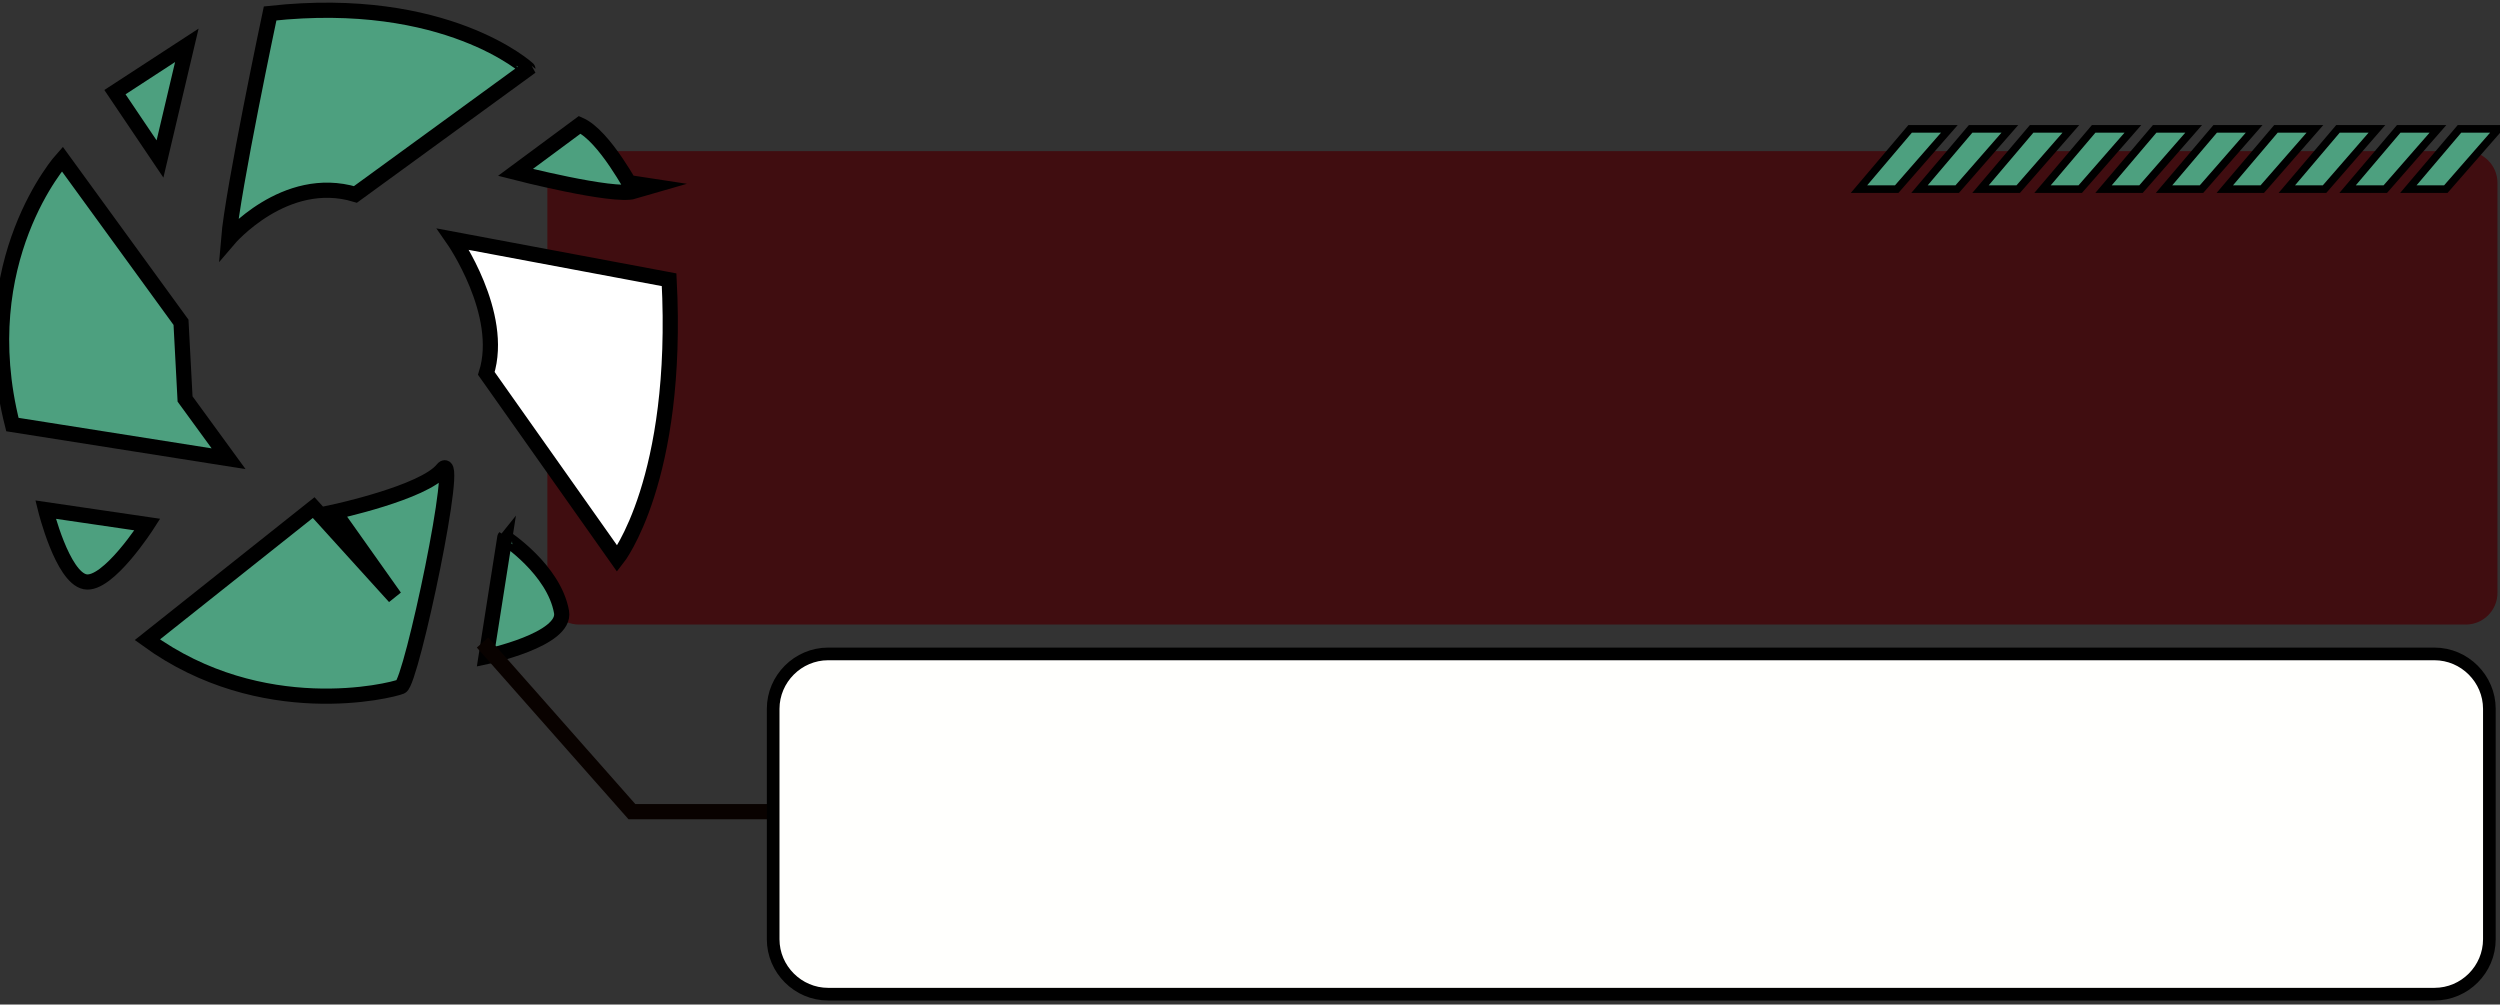 <?xml version="1.0" encoding="utf-8"?>
<!-- Generator: Adobe Illustrator 24.0.0, SVG Export Plug-In . SVG Version: 6.00 Build 0)  -->
<svg version="1.1" id="Layer_1" xmlns="http://www.w3.org/2000/svg" xmlns:xlink="http://www.w3.org/1999/xlink" x="0px" y="0px"
	 viewBox="0 0 987.5 396.8" style="enable-background:new 0 0 987.5 396.8;" xml:space="preserve">
<rect x="0" y="0" width="987.5" height="396.8" fill="#333333" stroke="none"/>
<style type="text/css">
	.st0{fill:#400D10;stroke:#400D10;stroke-miterlimit:10;}
	.st1{fill:#4DA07F;stroke:#000000;stroke-width:6;stroke-miterlimit:10;}
	.st2{fill:#FFFFFF;stroke:#000000;stroke-width:6;stroke-miterlimit:10;}
	.st3{fill:#4DA07F;stroke:#000000;stroke-width:3;stroke-miterlimit:10;}
	.st4{fill:none;stroke:#090200;stroke-width:6;stroke-miterlimit:10;}
	.st5{fill:#FFFFFD;stroke:#000000;stroke-width:5;stroke-miterlimit:10;}
</style>
<g>
	<path class="st0" d="M974,246.2H228.7c-6.6,0-12-5.4-12-12v-162c0-6.6,5.4-12,12-12H974c6.6,0,12,5.4,12,12v162
		C986,240.8,980.6,246.2,974,246.2z"/>
	<g>
		<path class="st1" d="M106.7,5.3c0,0-14.8,69.8-16.4,89.2c0,0,22.2-26.1,50.1-17.7l68.1-49.6C208.5,27.2,176.4-2.3,106.7,5.3z"/>
		<path class="st1" d="M229,49.3l-25.4,18.8c0,0,38.6,9.9,46.8,7.5C250.3,75.6,238.8,53.6,229,49.3z"/>
		<path class="st2" d="M264.3,110.5c4.1,79.1-20.5,110.2-20.5,110.2l-51.7-73.2c7.4-23.6-13.1-53-13.1-53L264.3,110.5z"/>
		<path class="st1" d="M221.8,241.7c2,11-29.8,17.7-29.8,17.7l7.4-47.1C199.4,212.3,218.8,224.9,221.8,241.7z"/>
		<path class="st1" d="M132.1,202.2c0,0,35.3-7.6,42.7-16.8s-12.3,84.1-16.4,85.8c-4.1,1.7-55,14.3-100.2-18.5l65.7-52.2l32,35.3
			L132.1,202.2z"/>
		<path class="st1" d="M58.2,207.2L18,201.3c0,0,6.6,26.7,15.6,28.5C42.6,231.6,58.2,207.2,58.2,207.2z"/>
		<path class="st1" d="M24.6,62.8c0,0-36.1,40.1-19.7,104.9l85.4,13.5l-17.2-23.6l-1.6-30.3L24.6,62.8z"/>
		<polygon class="st1" points="45.4,36.4 63.2,62.8 73.8,17.9 		"/>
	</g>
	<g>
		<polygon class="st3" points="986.9,50.9 971.5,50.9 951.3,74.7 966.1,74.7 		"/>
		<polygon class="st3" points="938.9,50.9 923.5,50.9 903.3,74.7 918.2,74.7 		"/>
		<polygon class="st3" points="963,50.9 947.5,50.9 927.3,74.7 942.2,74.7 		"/>
		<polygon class="st3" points="914.4,50.9 899,50.9 878.8,74.7 893.6,74.7 		"/>
		<polygon class="st3" points="890.4,50.9 875,50.9 854.8,74.7 869.6,74.7 		"/>
		<polygon class="st3" points="842.5,50.9 827,50.9 806.8,74.7 821.7,74.7 		"/>
		<polygon class="st3" points="866.5,50.9 851.1,50.9 830.9,74.7 845.7,74.7 		"/>
		<polygon class="st3" points="818,50.9 802.5,50.9 782.3,74.7 797.2,74.7 		"/>
		<polygon class="st3" points="793.9,50.9 778.4,50.9 758.2,74.7 773.1,74.7 		"/>
		<polygon class="st3" points="770,50.9 754.5,50.9 734.3,74.7 749.2,74.7 		"/>
	</g>
	<g>
		<polyline class="st4" points="190.6,253.8 249.6,320.6 566.1,320.6 		"/>
		<path class="st5" d="M961.6,392.7H327.1c-11.9,0-21.7-9.8-21.7-21.7v-91c0-11.9,9.8-21.7,21.7-21.7h634.5
			c11.9,0,21.7,9.8,21.7,21.7v91C983.3,382.9,973.6,392.7,961.6,392.7z"/>
	</g>
</g>
</svg>

